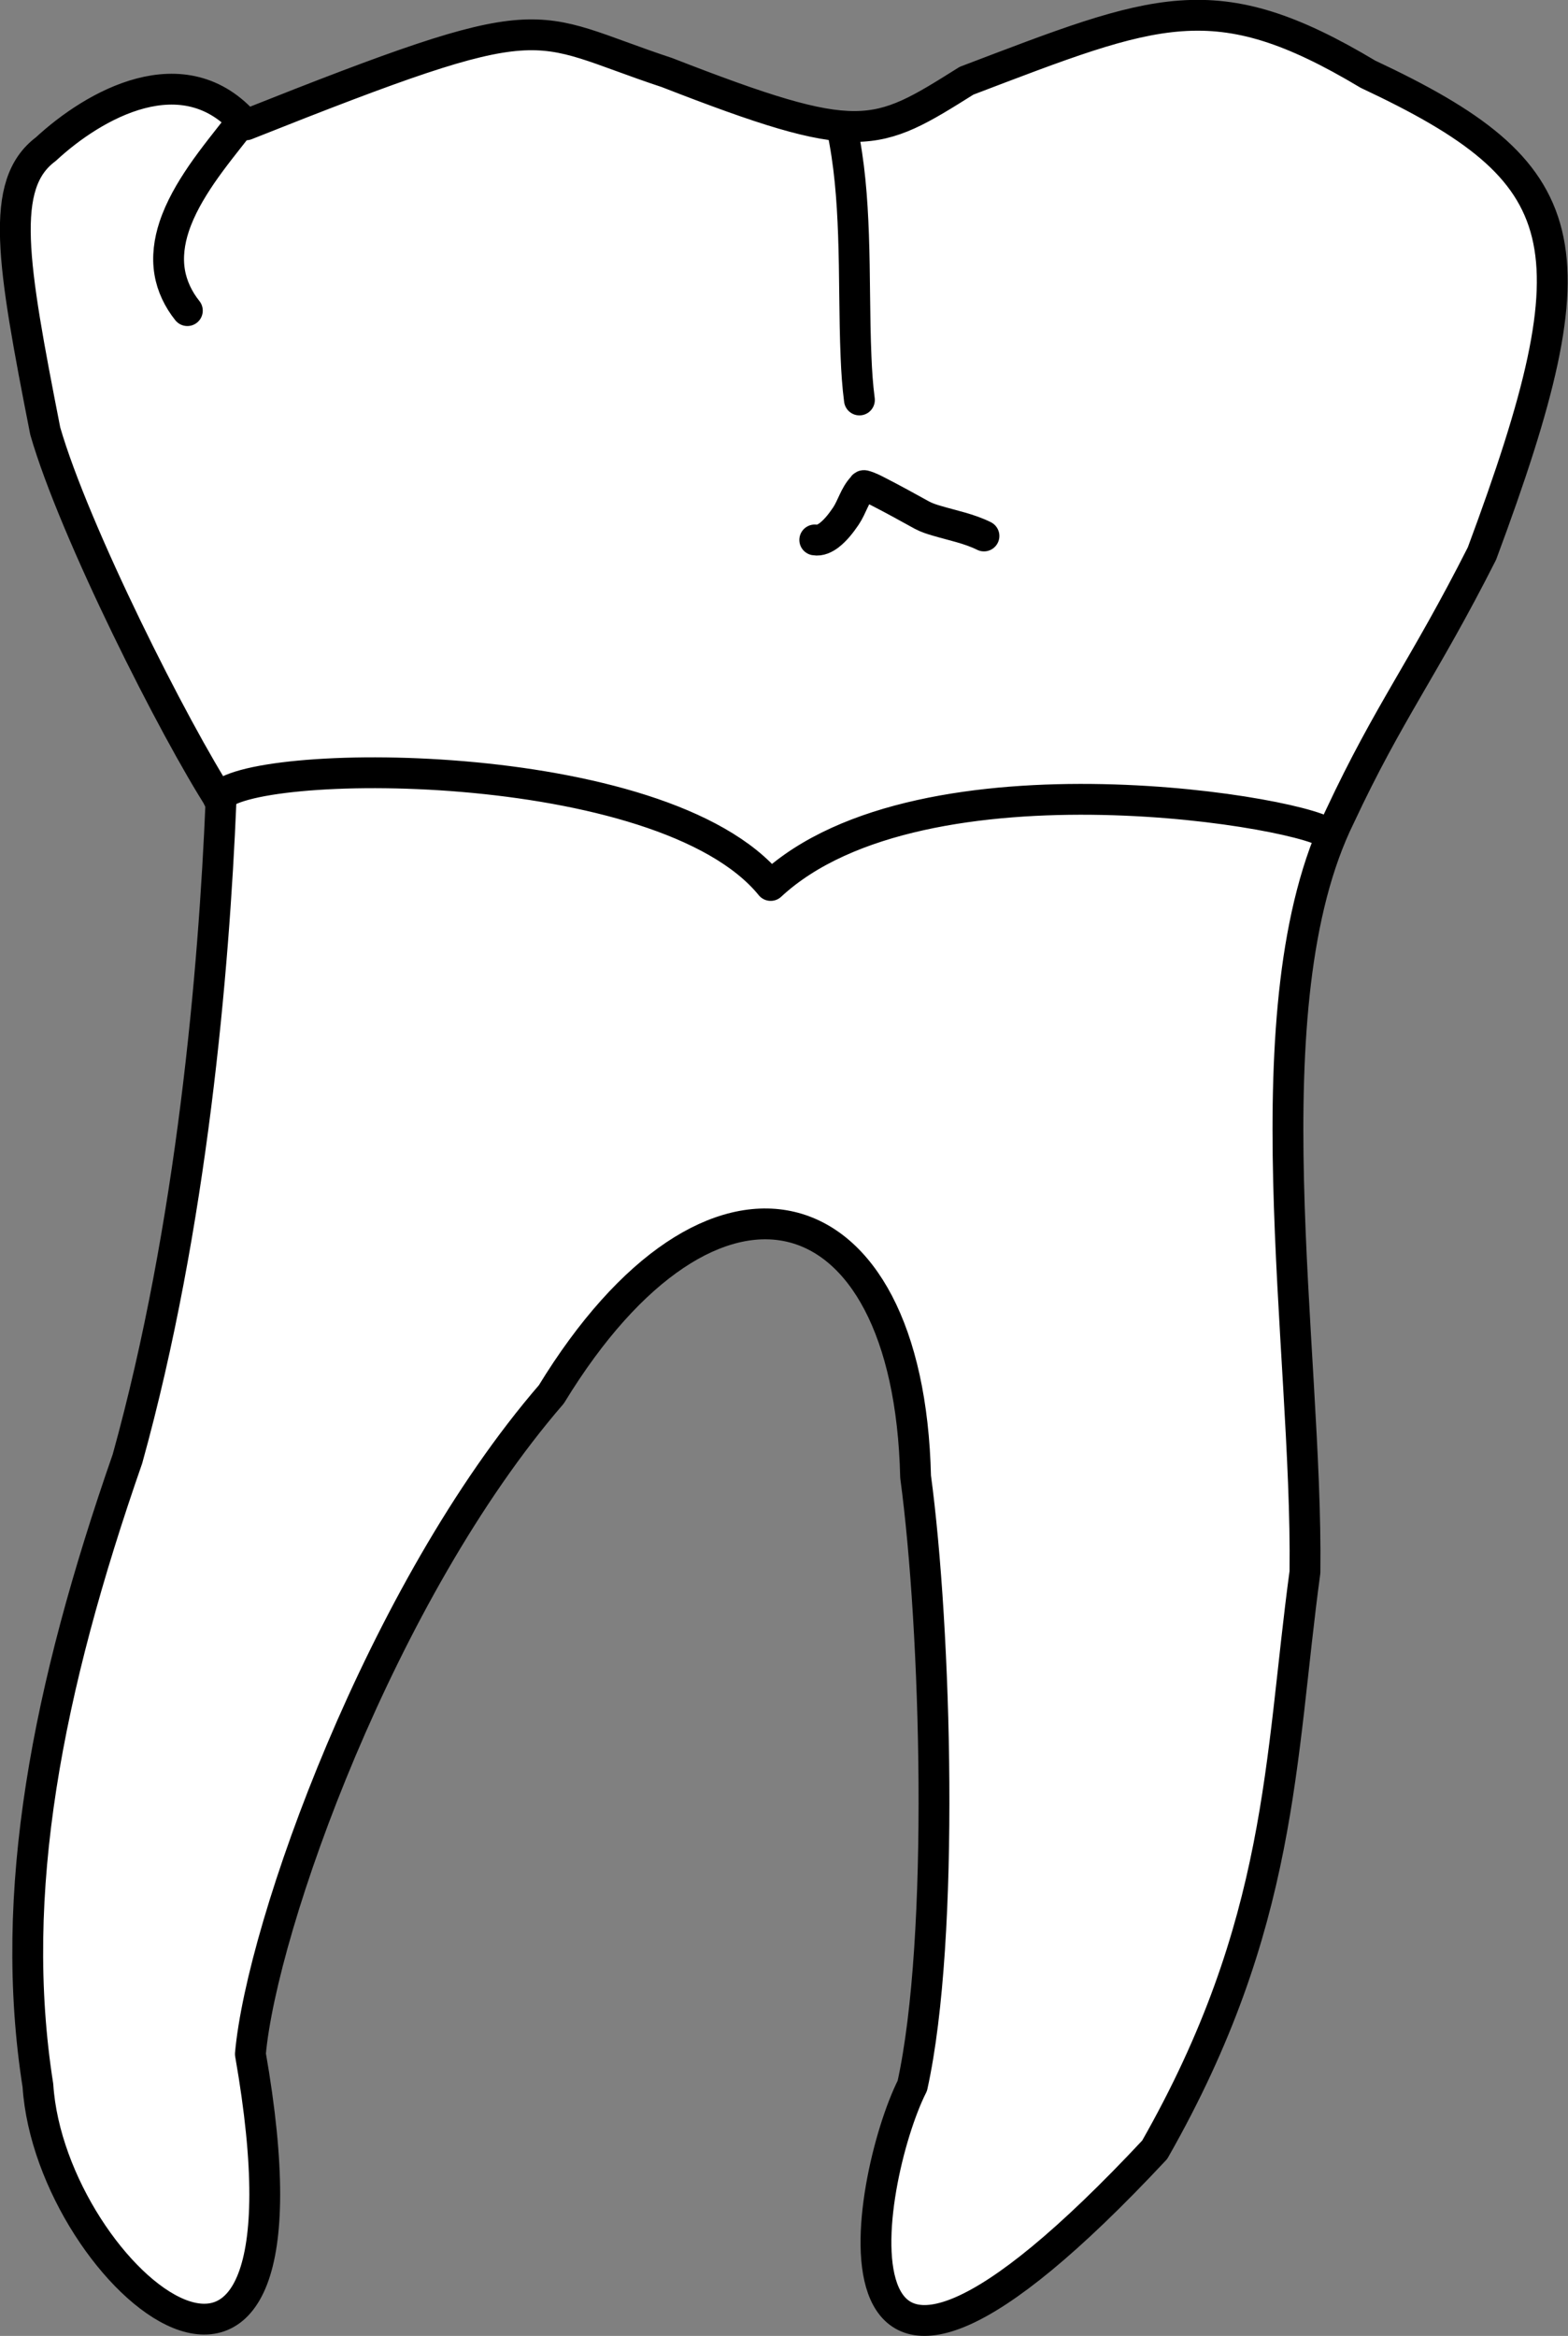<?xml version="1.0" encoding="UTF-8" standalone="no"?>
<svg
   width="13.483mm"
   height="20.078mm"
   viewBox="0 0 13.483 20.078"
   version="1.1"
   id="svg8"
   inkscape:version="1.0 (4035a4fb49, 2020-05-01)"
   sodipodi:docname="periochart.svg"
   xmlns:inkscape="http://www.inkscape.org/namespaces/inkscape"
   xmlns:sodipodi="http://sodipodi.sourceforge.net/DTD/sodipodi-0.dtd"
   xmlns="http://www.w3.org/2000/svg"
   xmlns:svg="http://www.w3.org/2000/svg"
   xmlns:rdf="http://www.w3.org/1999/02/22-rdf-syntax-ns#"
   xmlns:cc="http://creativecommons.org/ns#"
   xmlns:dc="http://purl.org/dc/elements/1.1/">
  <rect x="0" y="0" width="13.483" height="20.078" fill="#808080" stroke="none"/>
  <defs
     id="defs2">
    <inkscape:path-effect
       simplify_just_coalesce="false"
       simplify_individual_paths="false"
       helper_size="0"
       smooth_angles="360"
       threshold="0.001"
       steps="1"
       lpeversion="1"
       is_visible="true"
       id="path-effect1677"
       effect="simplify" />
    <inkscape:path-effect
       simplify_just_coalesce="false"
       simplify_individual_paths="false"
       helper_size="0"
       smooth_angles="360"
       threshold="0.001"
       steps="1"
       lpeversion="1"
       is_visible="true"
       id="path-effect1673"
       effect="simplify" />
    <inkscape:path-effect
       simplify_just_coalesce="false"
       simplify_individual_paths="false"
       helper_size="0"
       smooth_angles="360"
       threshold="0.001"
       steps="1"
       lpeversion="1"
       is_visible="true"
       id="path-effect1669"
       effect="simplify" />
  </defs>
  <sodipodi:namedview
     id="base"
     pagecolor="#ffffff"
     bordercolor="#666666"
     borderopacity="1.0"
     inkscape:pageopacity="0.0"
     inkscape:pageshadow="2"
     inkscape:zoom="0.7"
     inkscape:cx="267.0372"
     inkscape:cy="571.46134"
     inkscape:document-units="mm"
     inkscape:current-layer="layer4"
     inkscape:document-rotation="0"
     showgrid="false"
     inkscape:snap-global="false"
     inkscape:window-width="1355"
     inkscape:window-height="842"
     inkscape:window-x="-5"
     inkscape:window-y="0"
     inkscape:window-maximized="0"
     inkscape:showpageshadow="2"
     inkscape:pagecheckerboard="0"
     inkscape:deskcolor="#d1d1d1">
    <inkscape:grid
       type="xygrid"
       id="grid884" />
    <sodipodi:guide
       id="guide1093"
       orientation="1084.724,0"
       position="-52.766,227.182"
       inkscape:locked="false" />
    <sodipodi:guide
       id="guide1095"
       orientation="0,755.906"
       position="-52.766,-59.818"
       inkscape:locked="false" />
    <sodipodi:guide
       id="guide1097"
       orientation="-1084.724,0"
       position="147.234,-59.818"
       inkscape:locked="false" />
    <sodipodi:guide
       id="guide1099"
       orientation="0,-755.906"
       position="147.234,227.182"
       inkscape:locked="false" />
    <sodipodi:guide
       id="guide2864"
       orientation="93.944,0"
       position="47.234,108.772"
       inkscape:locked="false" />
  </sodipodi:namedview>
  <g
     style="display:inline"
     inkscape:groupmode="layer"
     id="layer4"
     inkscape:label="歯"
     transform="translate(-57.766,-211.103)">
    <g
       id="g1689"
       style="fill:#ffffff"
       transform="translate(-5.503,50.271)">
      <path
         id="path1662"
         style="fill:#ffffff;stroke:#000000;stroke-width:0.265px;stroke-linecap:round;stroke-linejoin:round;stroke-opacity:1"
         d="m 65.385,161.905 c -0.534,-0.618 -1.311,-0.172 -1.722,0.209 -0.403,0.301 -0.291,0.967 -0.005,2.423 0.248,0.86 1.11,2.569 1.511,3.187 -0.06,1.44 -0.247,3.641 -0.804,5.647 -0.69,1.981 -1.031,3.728 -0.77,5.387 0.108,1.665 2.515,3.655 1.827,-0.271 0.098,-1.101 1.123,-3.975 2.588,-5.67 1.377,-2.255 3.073,-1.82 3.132,0.708 0.176,1.303 0.254,3.957 -0.028,5.235 -0.405,0.803 -0.927,3.771 2.084,0.55 1.106,-1.94 1.073,-3.345 1.292,-4.965 0.025,-1.927 -0.501,-4.872 0.302,-6.499 0.421,-0.9 0.718,-1.264 1.22,-2.256 0.997,-2.678 0.821,-3.275 -0.98,-4.12 -1.32,-0.79 -1.816,-0.566 -3.452,0.056 -0.789,0.495 -0.913,0.577 -2.575,-0.07 -1.216,-0.401 -0.972,-0.604 -3.62,0.449 z"
         sodipodi:nodetypes="cccccccccccccccccc" />
      <path
         style="fill:#ffffff;stroke:#000000;stroke-width:0.265px;stroke-linecap:round;stroke-linejoin:miter;stroke-opacity:1"
         d="m 64.88,163.502 c -0.077,-0.096 -0.132,-0.21 -0.152,-0.331 -0.022,-0.13 -0.003,-0.265 0.038,-0.389 0.053,-0.161 0.14,-0.309 0.235,-0.449 0.103,-0.15 0.218,-0.291 0.33,-0.434"
         id="path1667"
         inkscape:path-effect="#path-effect1669"
         inkscape:original-d="m 64.879676,163.50213 c -0.440315,-0.55424 0.12389,-1.18414 0.451017,-1.60362"
         sodipodi:nodetypes="cc" />
      <path
         style="fill:#ffffff;stroke:#000000;stroke-width:0.265px;stroke-linecap:round;stroke-linejoin:miter;stroke-opacity:1"
         d="m 70.509,161.932 c 0.065,0.301 0.088,0.609 0.099,0.915 0.013,0.351 0.007,0.703 0.022,1.054 0.005,0.123 0.013,0.247 0.029,0.369"
         id="path1671"
         inkscape:path-effect="#path-effect1673"
         inkscape:original-d="m 70.509042,161.93192 c 0.16499,0.75753 0.07028,1.70474 0.150345,2.33861"
         sodipodi:nodetypes="cc" />
      <path
         style="fill:#ffffff;stroke:#000000;stroke-width:0.265px;stroke-linecap:round;stroke-linejoin:miter;stroke-opacity:1"
         d="m 70.275,165.473 c 0.045,0.008 0.088,-0.014 0.123,-0.04 0.058,-0.045 0.103,-0.104 0.144,-0.164 0.054,-0.08 0.077,-0.182 0.144,-0.251 0.004,-0.004 0.004,-0.014 0.015,-0.012 0.042,0.011 0.08,0.031 0.119,0.051 0.127,0.065 0.252,0.134 0.377,0.203 0.041,0.022 0.085,0.036 0.13,0.049 0.135,0.04 0.276,0.067 0.403,0.13"
         id="path1675"
         inkscape:path-effect="#path-effect1677"
         inkscape:original-d="m 70.275179,165.47324 c 0.191791,0.034 0.409681,-0.46772 0.417611,-0.46772 0.06365,0 0.472096,0.25203 0.567946,0.28398 0.150614,0.0502 0.323845,0.0784 0.467723,0.15034" />
      <path
         id="path1679"
         style="fill:#ffffff;stroke:#000000;stroke-width:0.265px;stroke-linecap:round;stroke-linejoin:round;stroke-opacity:1"
         d="m 65.147,167.695 c 0.209,-0.355 3.819,-0.395 4.749,0.748 1.306,-1.213 4.702,-0.613 4.806,-0.431"
         sodipodi:nodetypes="ccc" />
    </g>
  </g>
</svg>
